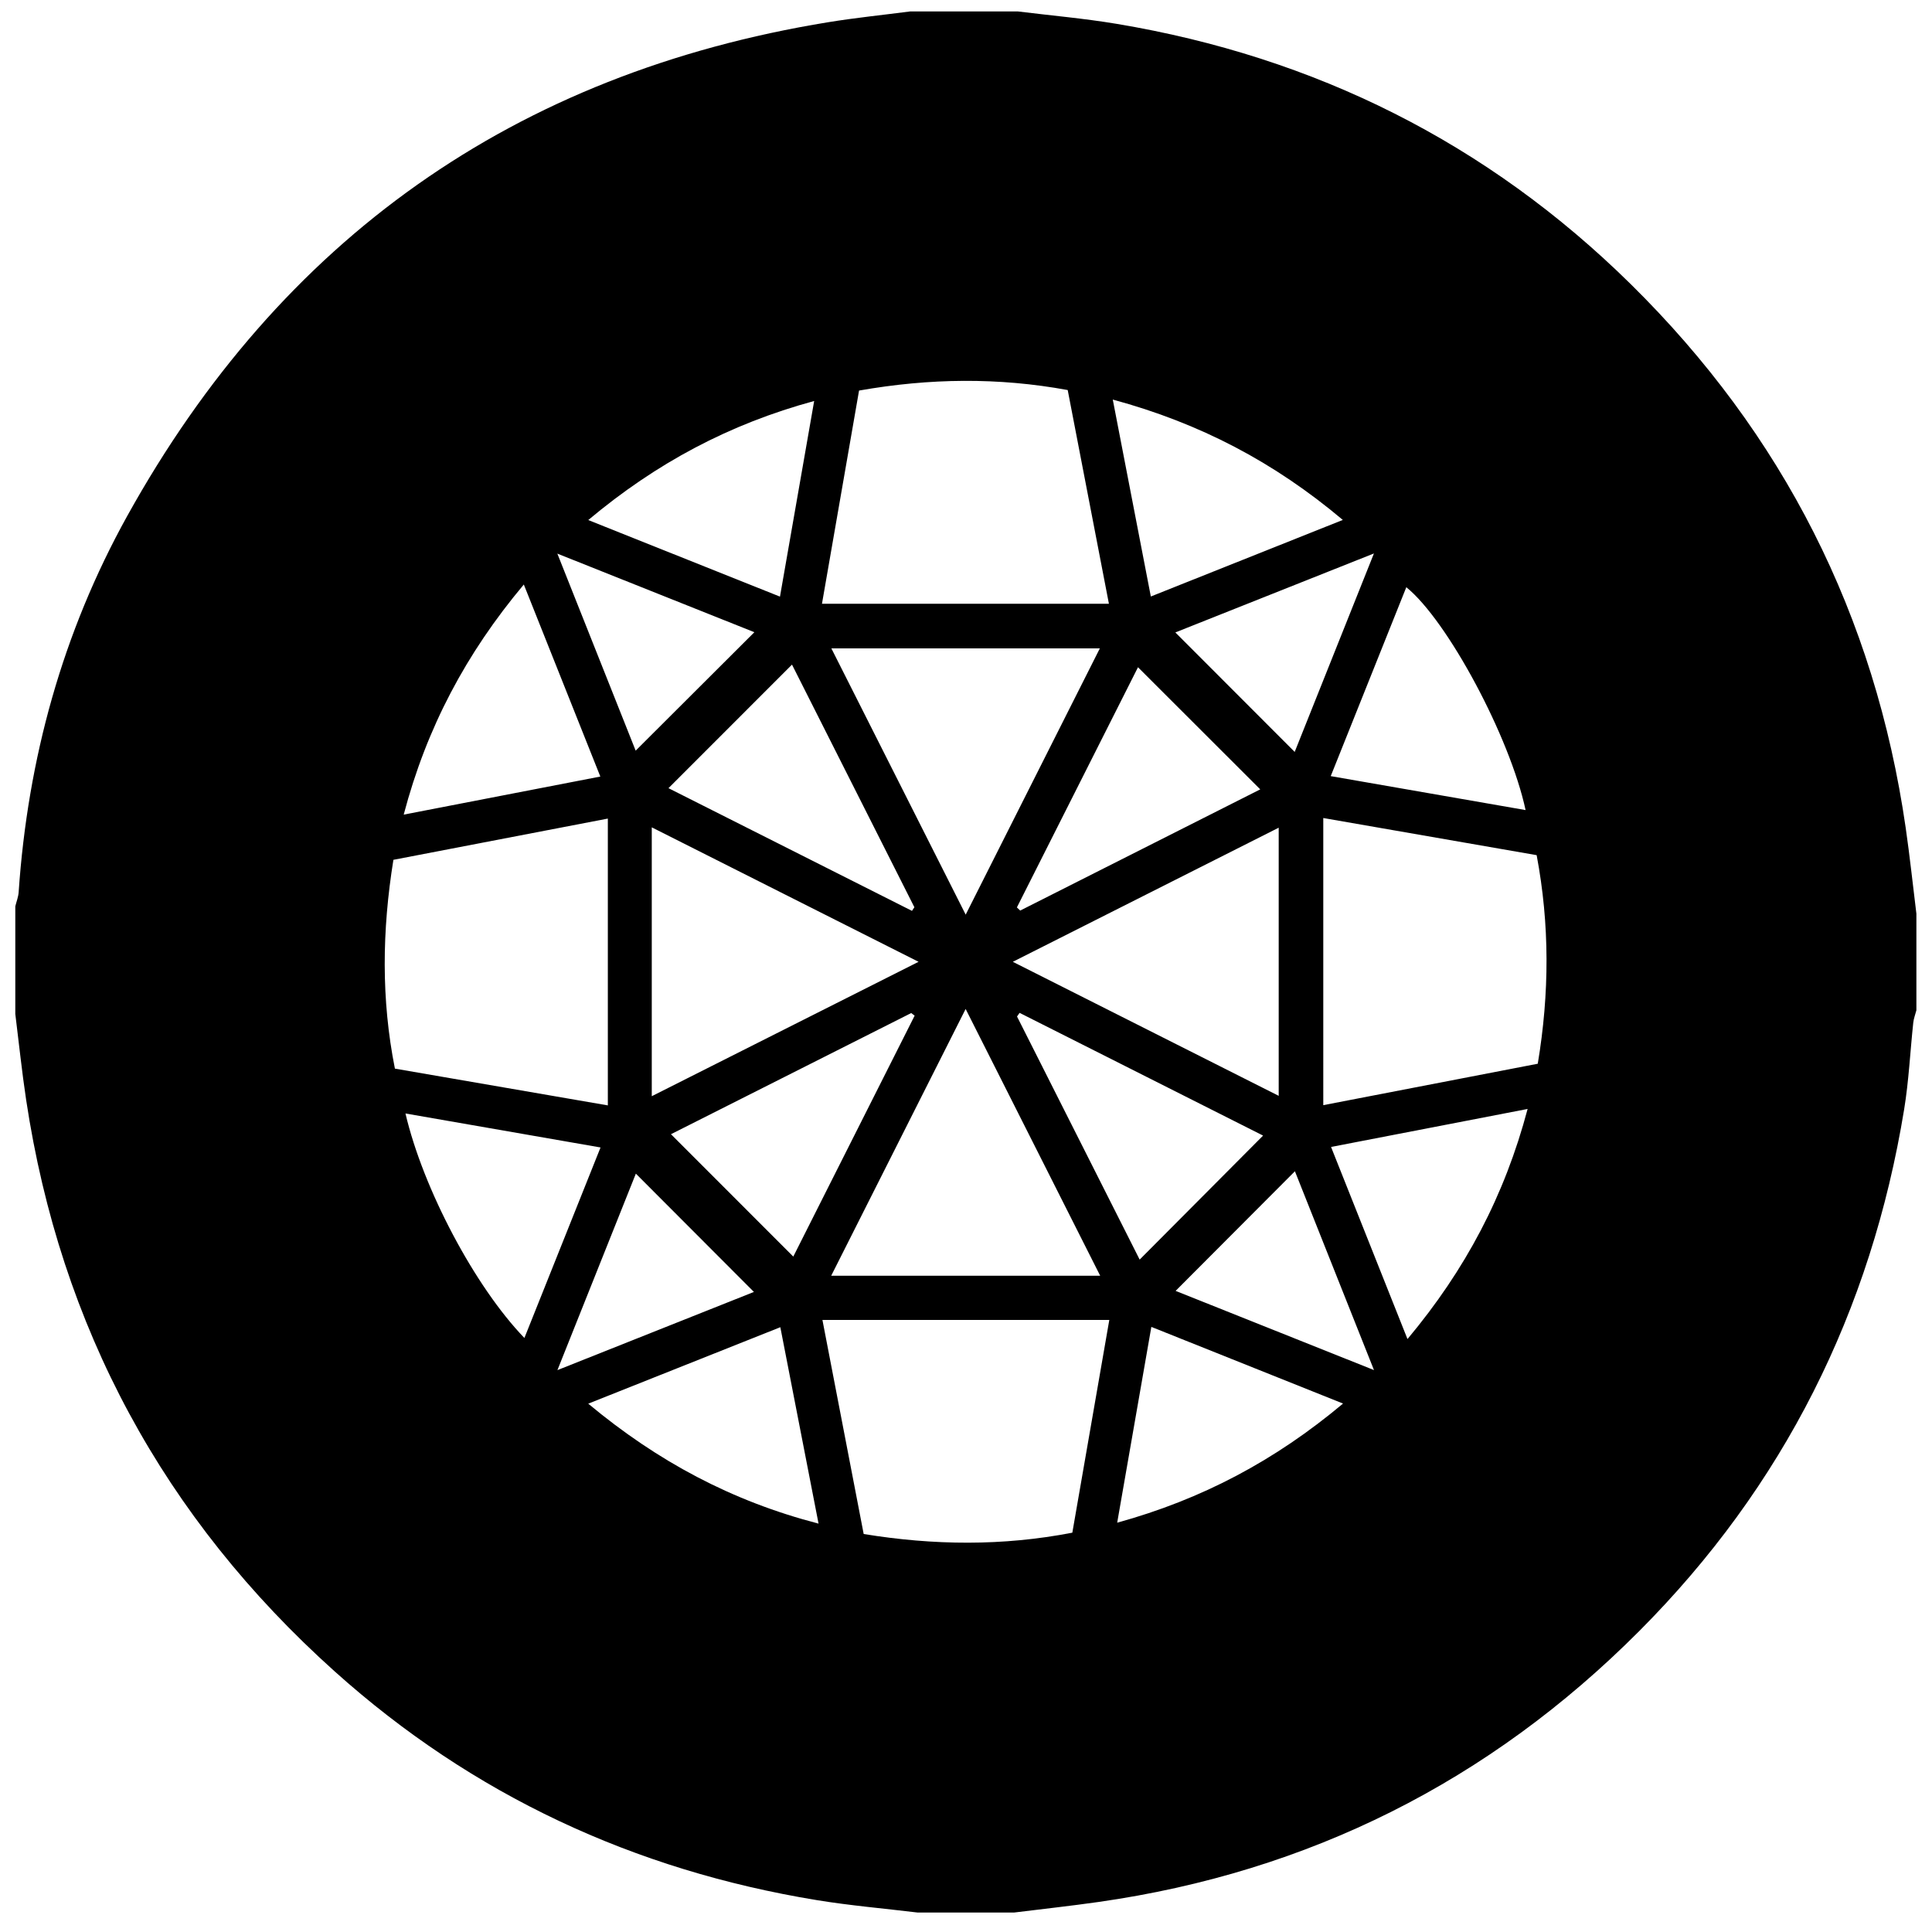 <?xml version="1.0" encoding="iso-8859-1"?>
<!-- Generator: Adobe Illustrator 19.0.0, SVG Export Plug-In . SVG Version: 6.00 Build 0)  -->
<svg version="1.1" id="Layer_1" xmlns="http://www.w3.org/2000/svg" xmlns:xlink="http://www.w3.org/1999/xlink" x="0px" y="0px"
	 viewBox="0 0 500 500" enable-background="new 0 0 500 500" xml:space="preserve">
<path d="M235.547,2.961c9.289,0,18.578,0,27.867,0c8.543,1.056,17.138,1.801,25.621,3.219
	c51.321,8.577,95.877,30.793,132.971,67.327c39.442,38.847,63.24,85.806,71.179,140.677c1.072,7.407,1.857,14.855,2.776,22.285
	c0,8.328,0,16.656,0,24.984c-0.278,1.074-0.694,2.134-0.811,3.225c-0.801,7.475-1.148,15.022-2.359,22.427
	c-8.55,52.271-31.193,97.55-68.611,135.067c-38.757,38.858-85.467,62.302-139.905,70.058c-7.256,1.034-14.546,1.826-21.821,2.73
	c-8.328,0-16.656,0-24.984,0c-8.702-1.054-17.454-1.797-26.097-3.213c-47.244-7.737-89.085-27.185-124.739-59.174
	C42.393,392.884,15.652,343.52,6.766,284.646c-1.114-7.384-1.878-14.82-2.805-22.232c0-9.289,0-18.578,0-27.867
	c0.298-1.215,0.782-2.418,0.866-3.647c2.352-34.481,11.359-67.186,28.097-97.359C72.702,61.838,133.158,19.012,214.266,5.761
	C221.324,4.607,228.452,3.884,235.547,2.961z M222.321,101.076c-3.233,18.593-6.396,36.781-9.596,55.18c24.979,0,49.331,0,74.261,0
	c-3.594-18.639-7.094-36.793-10.665-55.313C258.372,97.652,240.628,97.854,222.321,101.076z M101.813,222.52
	c-2.949,18.307-3.174,36.148,0.389,54.038c18.645,3.22,36.776,6.351,55.107,9.517c0-25.166,0-49.38,0-74.23
	C138.728,215.419,120.589,218.908,101.813,222.52z M223.52,397c18.115,2.956,35.976,3.145,53.998-0.342
	c3.229-18.579,6.389-36.76,9.568-55.053c-25.075,0-49.435,0-74.241,0C216.408,360.099,219.884,378.131,223.52,397z M342.465,286.014
	c18.791-3.629,37.079-7.161,55.508-10.721c3.038-18.25,3.1-35.991-0.289-53.979c-18.482-3.217-36.681-6.385-55.22-9.612
	C342.465,236.547,342.465,260.816,342.465,286.014z M284.729,330.164c-11.701-23.2-23.003-45.609-34.822-69.043
	c-11.88,23.573-23.212,46.057-34.796,69.043C238.675,330.164,261.182,330.164,284.729,330.164z M262.115,248.914
	c23.531,11.862,45.942,23.159,68.813,34.687c0-23.446,0-46.129,0-69.393C308.003,225.769,285.654,237.042,262.115,248.914z
	 M249.92,236.71c11.866-23.552,23.21-46.068,34.72-68.915c-23.555,0-46.168,0-69.487,0
	C226.752,190.785,238.068,213.216,249.92,236.71z M237.726,248.914c-23.625-11.907-46.085-23.226-69.048-34.799
	c0,23.477,0,46.104,0,69.583C191.666,272.118,214.119,260.807,237.726,248.914z M294.943,325.983
	c10.864-10.916,21.22-21.32,31.942-32.094c-20.921-10.544-41.968-21.152-63.016-31.761c-0.221,0.315-0.442,0.629-0.663,0.944
	C273.757,283.986,284.307,304.9,294.943,325.983z M173.645,293.531c10.701,10.705,21.132,21.141,31.658,31.67
	c10.285-20.418,20.845-41.383,31.406-62.348c-0.296-0.226-0.591-0.452-0.887-0.678C214.906,272.723,193.991,283.271,173.645,293.531
	z M263.171,234.838c0.286,0.272,0.572,0.544,0.858,0.816c20.995-10.601,41.989-21.201,62.122-31.366
	c-10.679-10.667-21.113-21.09-31.64-31.605C284.254,193.023,273.712,213.931,263.171,234.838z M204.969,172.002
	c-10.881,10.883-21.263,21.268-31.967,31.974c20.898,10.53,41.957,21.142,63.016,31.753c0.209-0.311,0.417-0.621,0.626-0.932
	C226.084,213.862,215.524,192.927,204.969,172.002z M155.365,200.971c-6.665-16.728-13.079-32.828-19.801-49.7
	c-14.955,17.829-25.161,37.075-31.086,59.553C121.853,207.46,138.378,204.261,155.365,200.971z M287.985,103.407
	c3.364,17.406,6.553,33.911,9.849,50.966c16.783-6.693,32.921-13.129,49.685-19.814C329.722,119.574,310.543,109.53,287.985,103.407
	z M364.256,346.546c15.017-17.944,25.149-37.144,31.089-59.549c-17.281,3.341-33.779,6.53-50.87,9.834
	C351.126,313.548,357.519,329.615,364.256,346.546z M152.236,363.269c17.992,14.98,37.203,25.228,59.604,31.042
	c-3.396-17.452-6.604-33.939-9.891-50.831C185.165,350.161,169.192,356.519,152.236,363.269z M344.393,200.86
	c17.083,2.977,33.613,5.857,50.427,8.787c-4.042-18.871-20.216-49.077-30.868-57.677C357.467,168.18,351.039,184.248,344.393,200.86
	z M135.714,346.268c6.635-16.605,13.056-32.672,19.703-49.305c-17.131-2.985-33.642-5.863-50.485-8.798
	C109.507,307.685,122.882,332.955,135.714,346.268z M152.239,134.588c17,6.79,33.063,13.206,49.618,19.818
	c2.987-17.089,5.862-33.536,8.849-50.629C188.775,109.74,169.869,119.815,152.239,134.588z M347.582,363.24
	c-16.922-6.767-32.977-13.187-49.615-19.841c-2.985,17.107-5.866,33.622-8.841,50.673
	C311.114,388.006,329.954,378.001,347.582,363.24z M164.51,194.266c10.309-10.286,20.422-20.376,30.718-30.649
	c-16.348-6.522-33.027-13.176-50.988-20.342C151.436,161.376,158.023,177.947,164.51,194.266z M304.249,334.079
	c16.746,6.686,33.369,13.323,51.337,20.497c-7.193-18.087-13.838-34.797-20.462-51.455
	C324.701,313.572,314.697,323.604,304.249,334.079z M144.259,354.587c18.09-7.198,34.785-13.841,50.853-20.235
	c-10.343-10.364-20.431-20.472-30.553-30.614C158.089,319.945,151.45,336.575,144.259,354.587z M335.066,194.595
	c6.706-16.798,13.332-33.395,20.506-51.362c-18.113,7.204-34.815,13.847-51.392,20.44
	C314.554,174.06,324.56,184.077,335.066,194.595z"/>
</svg>
